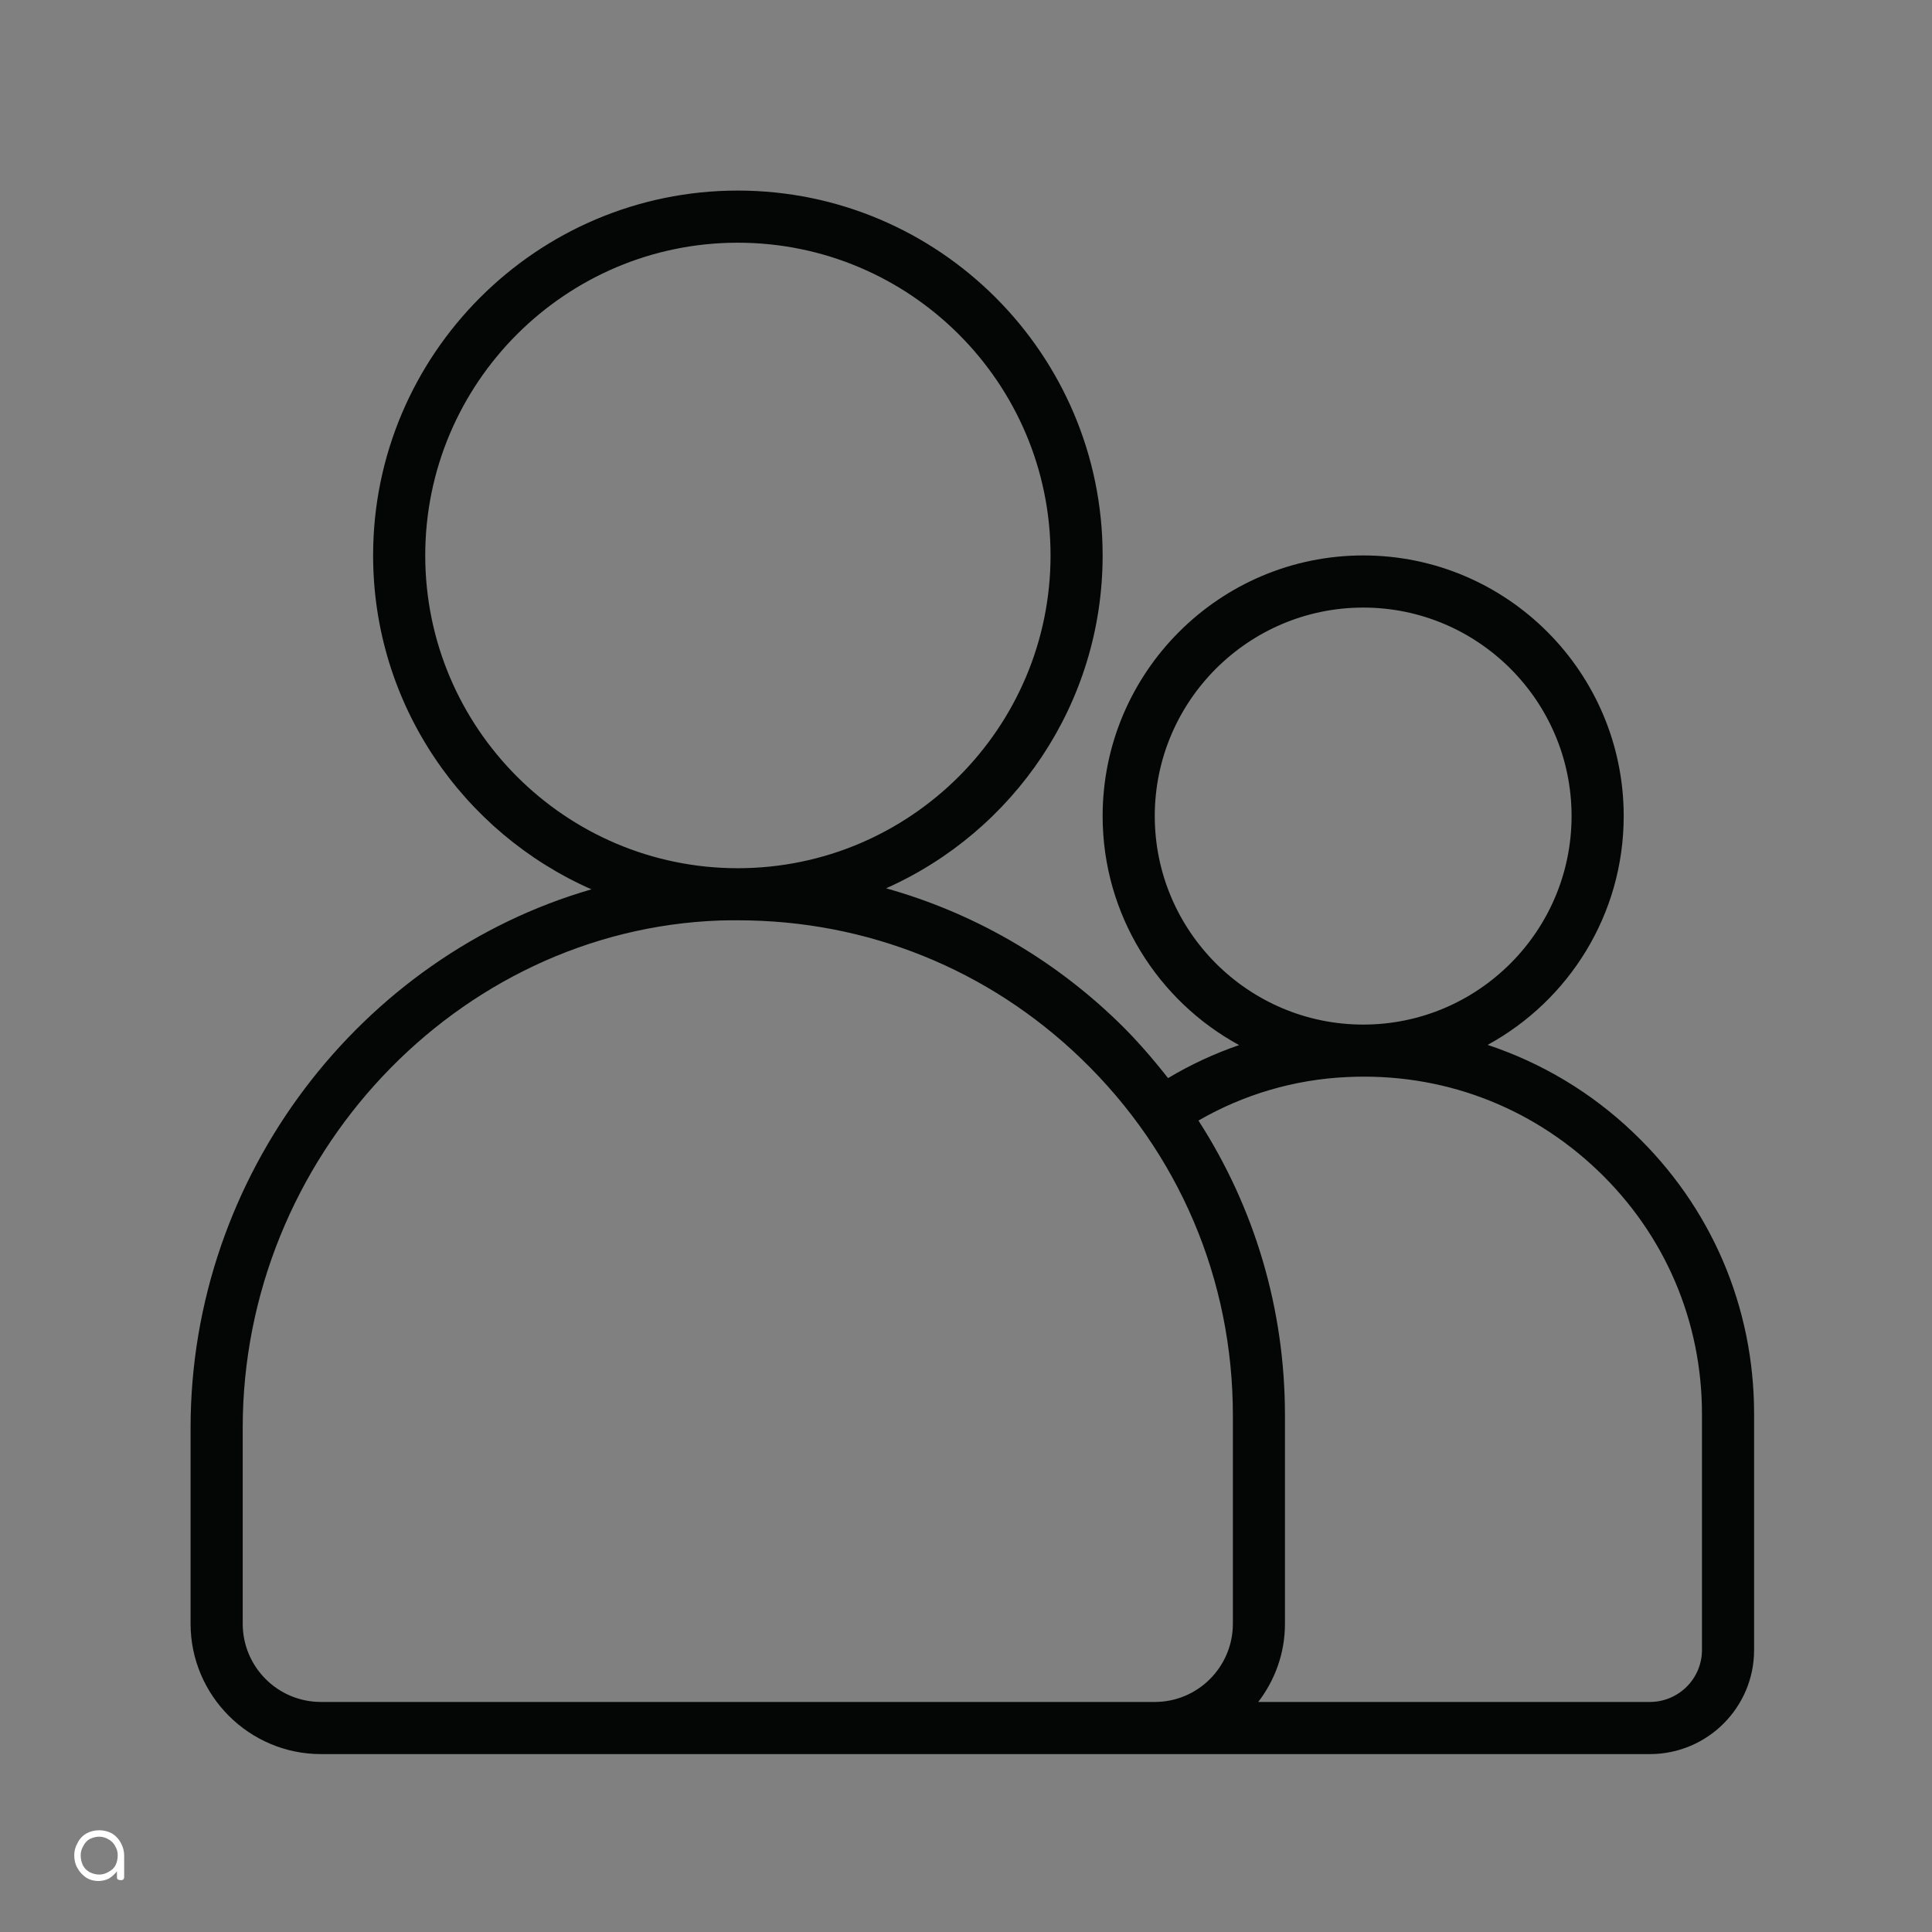 <svg xmlns="http://www.w3.org/2000/svg" xmlns:xlink="http://www.w3.org/1999/xlink" width="50" zoomAndPan="magnify" viewBox="0 0 37.5 37.5" height="50" preserveAspectRatio="xMidYMid meet" version="1.0"><rect x="0" y="0" width="37.5" height="37.5" fill="#808080" stroke="none"/><defs><g/><clipPath id="4745dc6486"><path d="M 3.699 3.699 L 34.047 3.699 L 34.047 34.047 L 3.699 34.047 Z M 3.699 3.699 " clip-rule="nonzero"/></clipPath></defs><g clip-path="url(#4745dc6486)"><path fill="#040606" d="M 33.035 32.027 C 33.035 32.582 32.582 33.035 32.023 33.035 L 24.422 33.035 C 24.746 32.613 24.941 32.09 24.941 31.516 L 24.941 27.473 C 24.941 25.406 24.352 23.441 23.262 21.75 C 24.141 21.242 25.125 20.953 26.141 20.906 C 27.969 20.816 29.691 21.461 31.008 22.715 C 32.316 23.961 33.035 25.645 33.035 27.445 Z M 20.895 33.035 L 6.23 33.035 C 5.391 33.035 4.711 32.355 4.711 31.516 L 4.711 27.715 C 4.711 22.469 8.863 18.051 13.969 17.867 C 14.09 17.863 14.207 17.863 14.324 17.863 C 16.828 17.863 19.184 18.809 20.992 20.555 C 22.887 22.383 23.93 24.84 23.93 27.473 L 23.93 31.516 C 23.93 32.355 23.25 33.035 22.414 33.035 Z M 8.254 10.781 C 8.254 7.434 10.977 4.711 14.32 4.711 C 17.668 4.711 20.391 7.434 20.391 10.781 C 20.391 14.129 17.668 16.852 14.32 16.852 C 10.977 16.852 8.254 14.129 8.254 10.781 Z M 22.414 15.84 C 22.414 13.609 24.23 11.793 26.461 11.793 C 28.691 11.793 30.504 13.609 30.504 15.84 C 30.504 18.07 28.691 19.887 26.461 19.887 C 24.23 19.887 22.414 18.07 22.414 15.84 Z M 28.875 20.281 C 30.449 19.422 31.516 17.754 31.516 15.84 C 31.516 13.051 29.25 10.781 26.461 10.781 C 23.672 10.781 21.402 13.051 21.402 15.84 C 21.402 17.754 22.477 19.43 24.051 20.285 C 23.574 20.449 23.109 20.664 22.672 20.926 C 22.371 20.543 22.051 20.172 21.695 19.828 C 20.41 18.586 18.871 17.711 17.199 17.242 C 19.672 16.141 21.402 13.66 21.402 10.781 C 21.402 6.879 18.227 3.699 14.32 3.699 C 10.418 3.699 7.242 6.879 7.242 10.781 C 7.242 13.676 8.988 16.164 11.48 17.262 C 7.02 18.551 3.699 22.797 3.699 27.715 L 3.699 31.516 C 3.699 32.91 4.836 34.047 6.23 34.047 L 32.023 34.047 C 33.141 34.047 34.047 33.141 34.047 32.027 L 34.047 27.445 C 34.047 25.363 33.215 23.422 31.703 21.984 C 30.883 21.199 29.918 20.629 28.875 20.281 " fill-opacity="1" fill-rule="nonzero"/></g><g fill="#ffffff" fill-opacity="1"><g transform="translate(1.332, 36.494)"><g><path d="M 0.594 -0.969 C 0.688 -0.969 0.77 -0.945 0.844 -0.906 C 0.914 -0.863 0.973 -0.801 1.016 -0.719 C 1.055 -0.645 1.078 -0.566 1.078 -0.484 L 1.078 -0.062 C 1.078 -0.039 1.07 -0.023 1.062 -0.016 C 1.051 -0.004 1.035 0 1.016 0 C 0.992 0 0.973 -0.004 0.953 -0.016 C 0.941 -0.023 0.938 -0.039 0.938 -0.062 L 0.938 -0.172 C 0.895 -0.117 0.844 -0.07 0.781 -0.031 C 0.719 0 0.648 0.016 0.578 0.016 C 0.492 0.016 0.414 -0.004 0.344 -0.047 C 0.27 -0.098 0.211 -0.16 0.172 -0.234 C 0.129 -0.305 0.109 -0.391 0.109 -0.484 C 0.109 -0.566 0.129 -0.645 0.172 -0.719 C 0.211 -0.801 0.27 -0.863 0.344 -0.906 C 0.414 -0.945 0.5 -0.969 0.594 -0.969 Z M 0.594 -0.109 C 0.656 -0.109 0.711 -0.125 0.766 -0.156 C 0.828 -0.188 0.875 -0.227 0.906 -0.281 C 0.938 -0.344 0.953 -0.41 0.953 -0.484 C 0.953 -0.547 0.938 -0.602 0.906 -0.656 C 0.875 -0.719 0.828 -0.766 0.766 -0.797 C 0.711 -0.828 0.656 -0.844 0.594 -0.844 C 0.531 -0.844 0.469 -0.828 0.406 -0.797 C 0.352 -0.766 0.312 -0.719 0.281 -0.656 C 0.25 -0.602 0.234 -0.547 0.234 -0.484 C 0.234 -0.41 0.25 -0.344 0.281 -0.281 C 0.312 -0.227 0.352 -0.188 0.406 -0.156 C 0.469 -0.125 0.531 -0.109 0.594 -0.109 Z M 0.594 -0.109 "/></g></g></g></svg>